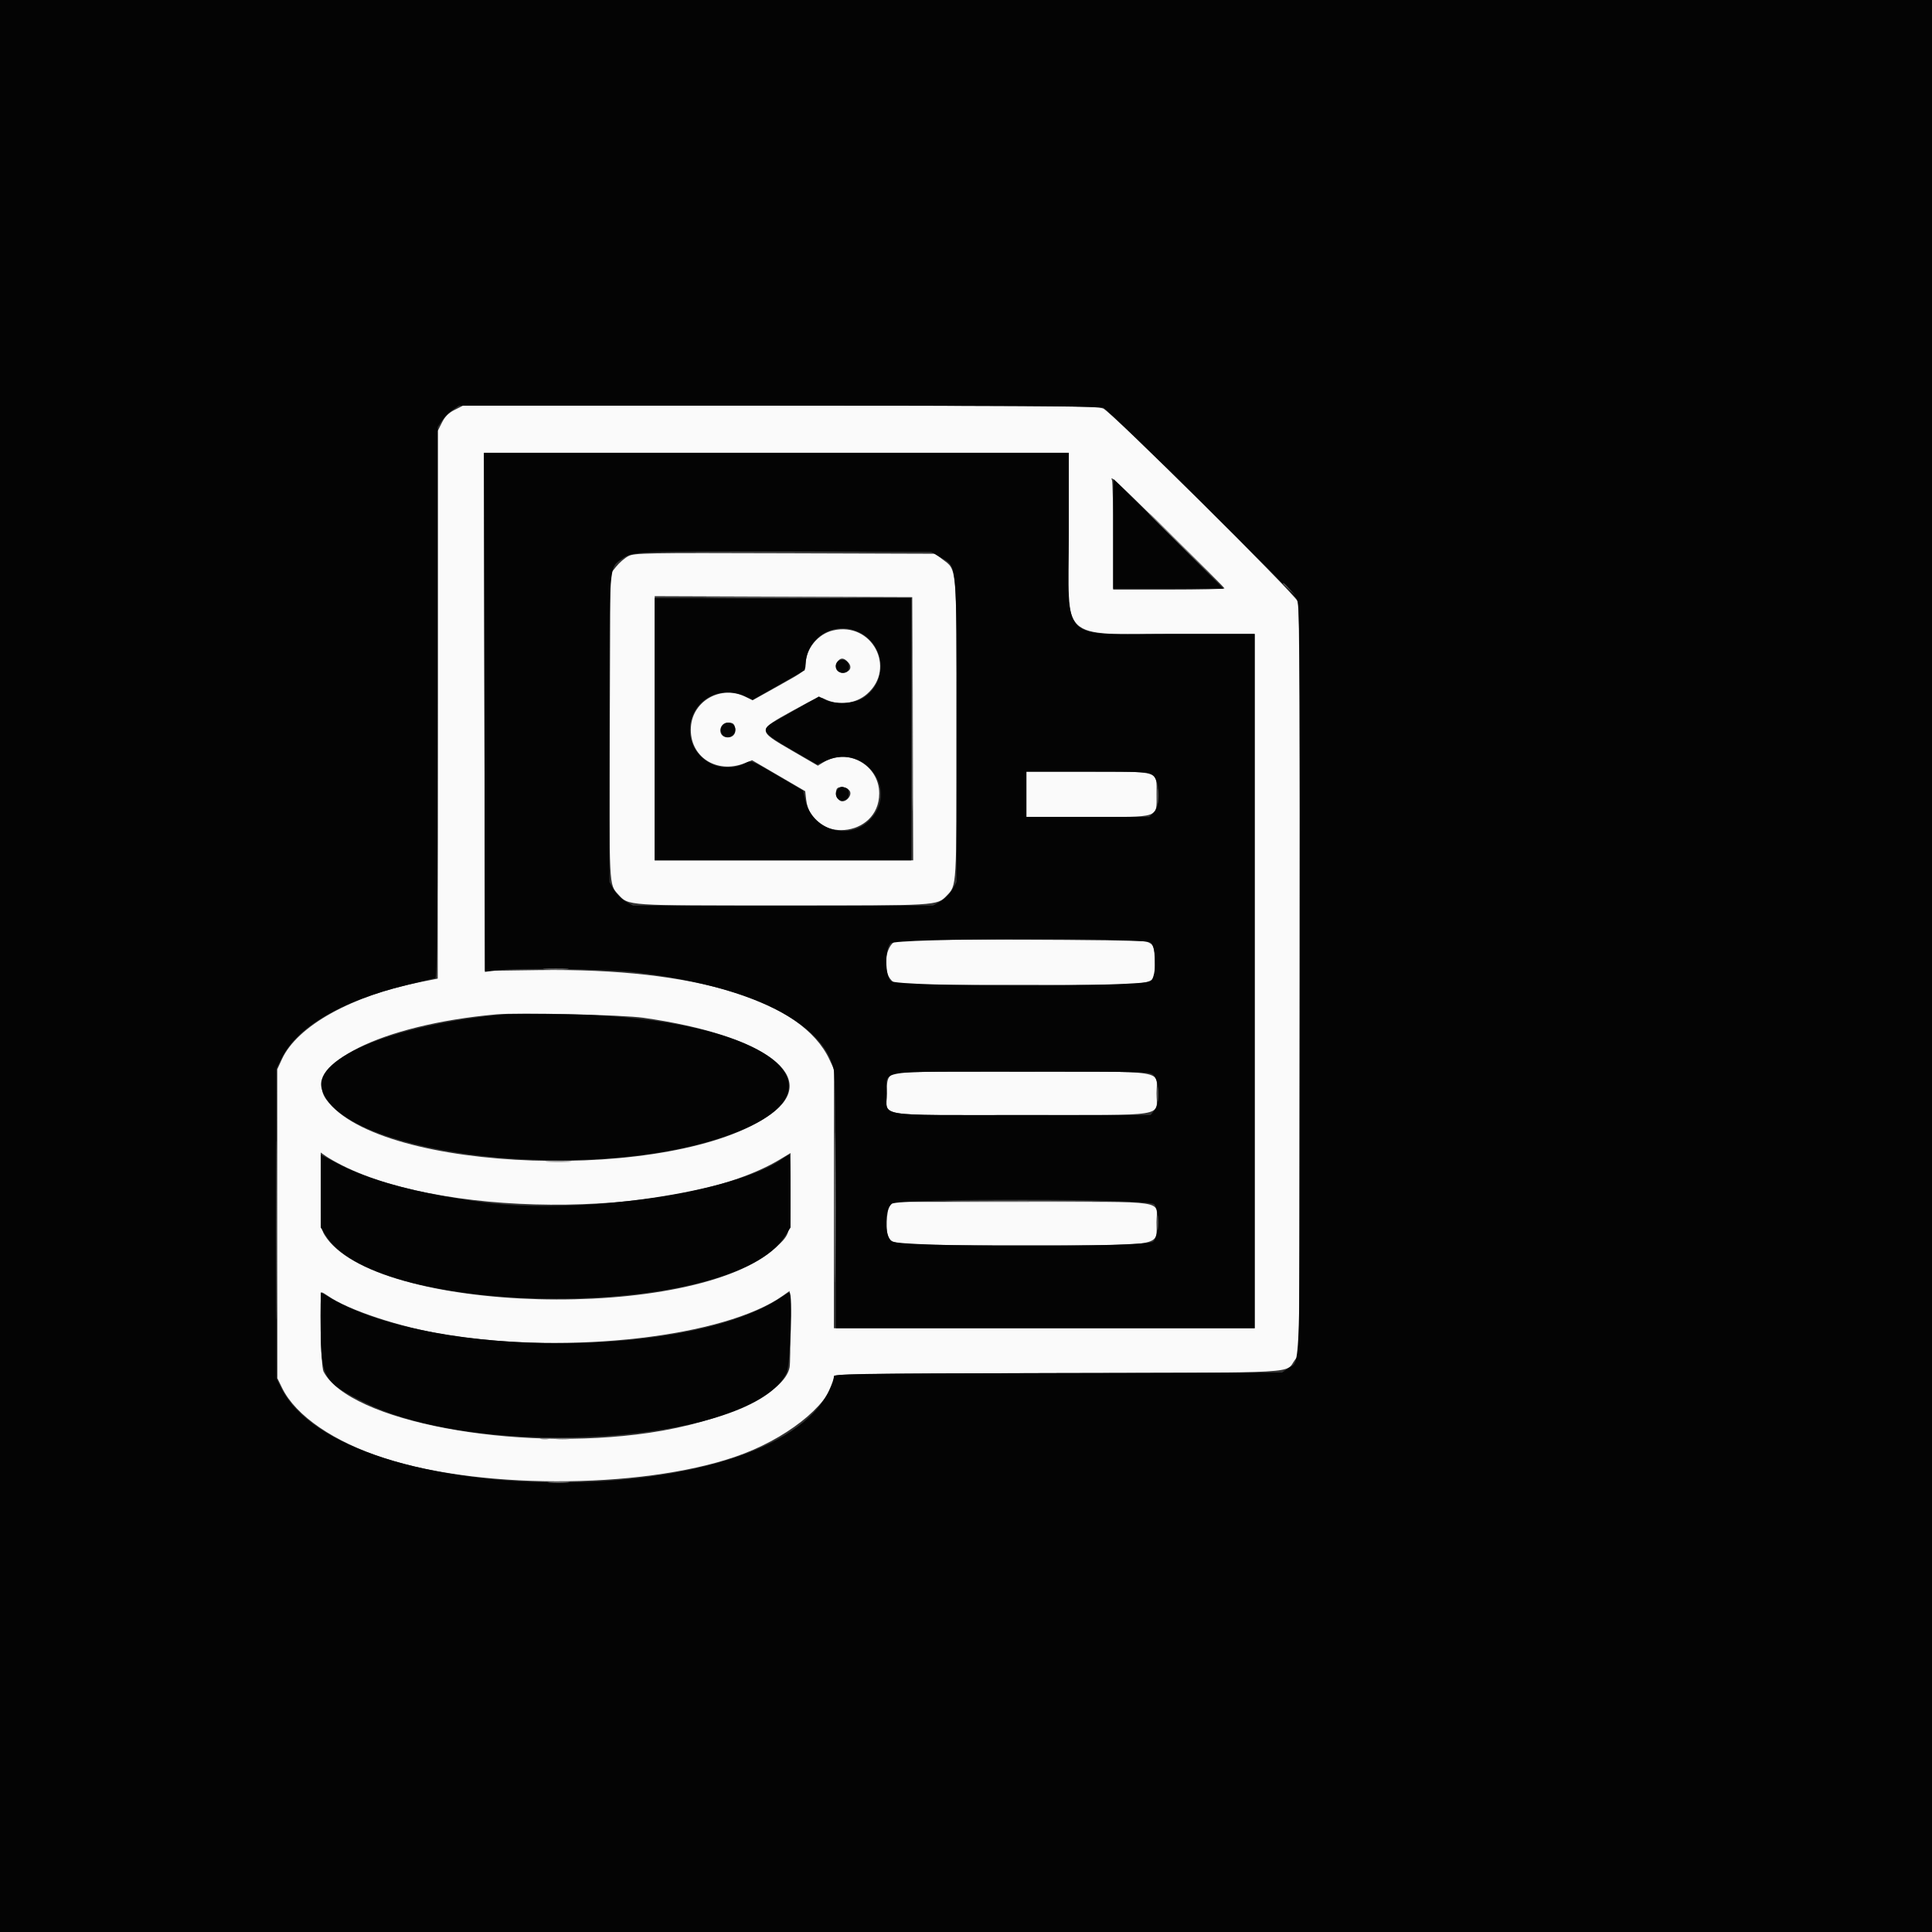 <svg id="svg" version="1.1" xmlns="http://www.w3.org/2000/svg" xmlns:xlink="http://www.w3.org/1999/xlink" width="400" height="400" viewBox="0, 0, 400,400"><rect x="0" y="0" width="400" height="400" fill="#333333" stroke="none"/><g id="svgg"><path id="path0" d="M94.126 84.863 C 92.852 85.505,92.146 86.212,91.504 87.485 L 90.625 89.228 90.625 145.920 L 90.625 202.612 87.319 203.262 C 72.881 206.099,61.526 212.395,58.355 219.321 L 57.405 221.396 57.416 253.374 L 57.428 285.352 58.419 287.380 C 61.227 293.125,69.107 298.519,79.688 301.937 C 100.486 308.657,135.274 308.185,154.090 300.928 C 164.287 296.995,172.614 289.792,172.652 284.868 C 172.655 284.487,182.467 284.363,218.917 284.282 C 270.762 284.167,265.937 284.441,268.140 281.490 L 268.945 280.412 269.048 202.999 C 269.118 149.501,269.023 125.278,268.739 124.588 C 268.061 122.944,230.114 85.285,228.431 84.587 C 227.142 84.052,219.607 83.984,161.423 83.984 L 95.869 83.984 94.126 84.863 M221.184 109.863 C 221.031 133.204,219.033 131.250,243.052 131.250 L 259.766 131.250 259.766 203.125 L 259.766 275.000 216.207 275.000 L 172.648 275.000 172.662 248.201 L 172.676 221.402 171.742 219.392 C 166.067 207.181,144.013 200.383,111.570 200.845 L 100.396 201.004 100.296 147.377 L 100.195 93.750 160.742 93.750 L 221.289 93.750 221.184 109.863 M241.911 110.195 C 248.294 116.447,253.516 121.676,253.516 121.816 C 253.516 121.956,248.330 122.070,241.992 122.070 L 230.469 122.070 230.469 111.067 C 230.469 105.015,230.362 99.786,230.232 99.446 C 229.817 98.365,230.097 98.623,241.911 110.195 M130.106 115.134 C 129.369 115.511,128.227 116.496,127.567 117.321 L 126.367 118.822 126.250 149.548 C 126.119 183.986,126.073 183.050,127.997 185.179 C 130.129 187.539,129.493 187.496,162.109 187.496 C 194.100 187.496,194.014 187.501,195.989 185.453 C 198.099 183.266,198.047 184.128,198.038 151.049 C 198.029 116.264,198.185 118.134,195.093 115.775 L 193.616 114.648 162.531 114.548 C 133.523 114.454,131.356 114.493,130.106 115.134 M188.967 150.879 L 189.068 178.125 162.307 178.125 L 135.547 178.125 135.547 150.779 L 135.547 123.432 162.207 123.532 L 188.867 123.633 188.967 150.879 M172.486 130.518 C 169.333 131.255,166.835 134.322,166.798 137.500 C 166.783 138.848,166.707 138.909,161.299 141.928 L 155.815 144.990 154.372 144.272 C 149.331 141.765,143.392 145.048,143.043 150.535 C 142.657 156.597,148.297 160.363,154.216 157.995 L 155.713 157.396 161.212 160.603 L 166.711 163.810 166.902 165.506 C 167.943 174.739,182.031 173.573,182.031 164.254 C 182.031 158.396,175.513 154.737,170.526 157.796 L 169.336 158.526 163.965 155.405 C 156.708 151.188,156.707 151.246,164.085 147.166 C 169.304 144.279,169.612 144.162,170.621 144.678 C 173.521 146.162,177.151 145.753,179.517 143.676 C 185.658 138.284,180.506 128.643,172.486 130.518 M175.607 137.132 C 176.564 138.190,175.943 139.258,174.371 139.258 C 173.107 139.258,172.593 137.932,173.455 136.893 C 174.102 136.114,174.750 136.186,175.607 137.132 M152.185 150.591 C 152.507 151.874,151.712 152.806,150.424 152.656 C 148.508 152.434,148.821 149.609,150.762 149.609 C 151.693 149.609,151.990 149.814,152.185 150.591 M212.500 164.453 L 212.500 169.141 225.195 169.141 C 240.369 169.141,239.453 169.442,239.453 164.453 C 239.453 159.465,240.369 159.766,225.195 159.766 L 212.500 159.766 212.500 164.453 M175.932 163.764 C 176.551 164.753,174.907 166.394,173.920 165.773 C 173.163 165.296,172.865 164.318,173.207 163.428 C 173.507 162.645,175.375 162.875,175.932 163.764 M185.547 194.808 C 183.276 195.643,182.620 201.015,184.553 202.947 L 185.511 203.906 211.258 203.906 C 241.649 203.906,239.067 204.335,239.057 199.288 C 239.050 195.906,238.903 195.530,237.369 194.946 C 236.233 194.515,186.704 194.383,185.547 194.808 M133.203 210.719 C 158.611 214.346,170.149 223.106,159.543 230.715 C 139.673 244.973,78.649 242.955,67.580 227.674 C 62.345 220.449,78.830 212.169,102.734 210.017 C 107.311 209.605,128.883 210.102,133.203 210.719 M184.375 222.656 C 183.733 223.299,183.594 223.958,183.594 226.367 C 183.594 231.318,180.751 230.859,211.437 230.859 C 242.266 230.859,239.453 231.310,239.453 226.367 C 239.453 221.424,242.266 221.875,211.437 221.875 C 185.677 221.875,185.141 221.890,184.375 222.656 M70.898 241.312 C 93.478 252.649,141.671 251.977,161.478 240.050 L 163.672 238.729 163.672 246.532 C 163.672 255.376,163.650 255.461,160.679 258.232 C 143.886 273.894,77.342 272.094,67.212 255.704 C 66.468 254.499,66.406 253.799,66.406 246.509 L 66.406 238.619 67.480 239.377 C 68.071 239.794,69.609 240.665,70.898 241.312 M184.202 249.696 C 183.509 250.685,183.357 255.078,183.976 256.235 C 184.782 257.741,186.049 257.813,211.752 257.813 C 241.572 257.813,239.437 258.179,239.447 253.055 C 239.456 248.388,242.368 248.828,211.518 248.828 L 184.810 248.828 184.202 249.696 M163.481 283.077 C 162.504 288.478,149.829 294.390,134.375 296.653 C 106.619 300.718,72.302 294.252,66.976 283.953 C 66.401 282.841,66.087 267.578,66.639 267.578 C 66.767 267.578,67.338 267.907,67.908 268.309 C 72.050 271.230,82.930 274.820,92.188 276.319 C 117.947 280.493,150.076 276.786,162.109 268.251 L 163.477 267.281 163.591 274.559 C 163.654 278.561,163.605 282.394,163.481 283.077 " stroke="none" fill="#fafafa" fill-rule="evenodd"></path><path id="path1" d="M0.000 200.000 L 0.000 400.000 200.000 400.000 L 400.000 400.000 400.000 200.000 L 400.000 0.000 200.000 0.000 L 0.000 0.000 0.000 200.000 M228.393 84.400 C 229.634 84.868,267.398 122.211,268.457 124.017 C 269.102 125.117,269.141 129.568,269.141 202.474 C 269.141 288.082,269.347 281.386,266.651 283.308 L 265.430 284.180 219.043 284.282 C 175.289 284.379,172.656 284.423,172.652 285.063 C 172.650 285.437,172.209 286.687,171.671 287.842 C 159.677 313.608,70.910 313.149,58.163 287.255 L 57.227 285.352 57.227 253.320 L 57.227 221.289 58.316 219.070 C 61.475 212.638,70.595 207.266,83.822 204.047 C 87.027 203.267,89.868 202.570,90.137 202.499 C 90.525 202.395,90.625 190.641,90.625 145.383 L 90.625 88.397 91.513 87.079 C 92.002 86.354,92.995 85.361,93.719 84.873 L 95.037 83.984 161.165 83.984 C 206.905 83.984,227.632 84.112,228.393 84.400 M100.296 147.480 L 100.396 201.210 102.835 200.898 C 107.285 200.328,125.500 200.596,131.641 201.320 C 155.199 204.101,170.510 211.646,172.627 221.519 C 172.902 222.802,173.047 232.351,173.047 249.238 L 173.047 275.000 216.406 275.000 L 259.766 275.000 259.766 203.125 L 259.766 131.250 242.636 131.250 C 218.995 131.250,221.289 133.478,221.289 110.518 L 221.289 93.750 160.742 93.750 L 100.195 93.750 100.296 147.480 M230.469 110.547 L 230.469 121.875 241.892 121.875 L 253.315 121.875 241.992 110.547 C 235.764 104.316,230.624 99.219,230.569 99.219 C 230.514 99.219,230.469 104.316,230.469 110.547 M194.591 115.327 C 198.267 117.487,198.048 115.207,198.040 151.198 L 198.034 182.617 197.154 184.172 C 196.660 185.043,195.590 186.113,194.719 186.607 L 193.164 187.487 162.109 187.487 L 131.055 187.487 129.500 186.607 C 128.629 186.113,127.559 185.043,127.065 184.172 L 126.185 182.617 126.178 151.059 C 126.171 115.917,126.041 117.665,128.814 115.691 C 130.968 114.157,131.822 114.119,162.695 114.189 L 192.773 114.258 194.591 115.327 M135.547 150.977 L 135.547 178.125 162.109 178.125 L 188.672 178.125 188.672 150.977 L 188.672 123.828 162.109 123.828 L 135.547 123.828 135.547 150.977 M176.992 130.536 C 183.175 132.668,184.233 140.857,178.791 144.459 C 176.855 145.740,172.902 145.936,170.804 144.856 L 169.538 144.204 165.726 146.367 C 163.629 147.557,161.167 148.956,160.254 149.477 C 157.406 151.101,157.782 151.695,163.889 155.222 L 169.185 158.280 171.189 157.418 C 179.324 153.919,186.253 163.999,179.834 169.995 C 175.424 174.114,168.131 171.726,166.742 165.708 L 166.276 163.689 160.893 160.535 C 155.580 157.421,155.495 157.388,154.359 157.976 C 149.082 160.705,142.839 157.004,142.839 151.147 C 142.839 145.305,148.742 141.653,154.189 144.125 L 155.839 144.874 161.220 141.818 L 166.602 138.762 166.843 136.834 C 167.459 131.927,172.305 128.920,176.992 130.536 M173.720 136.771 C 172.283 137.576,173.392 139.768,174.981 139.264 C 175.494 139.101,175.781 138.674,175.781 138.073 C 175.781 136.935,174.676 136.236,173.720 136.771 M149.688 150.078 C 148.585 151.180,149.660 153.019,151.133 152.551 C 151.562 152.415,152.025 151.953,152.161 151.524 C 152.628 150.051,150.790 148.976,149.688 150.078 M238.683 160.477 C 240.143 161.660,240.311 166.756,238.934 168.132 L 237.926 169.141 225.213 169.141 L 212.500 169.141 212.500 164.453 L 212.500 159.766 225.152 159.766 C 236.809 159.766,237.873 159.822,238.683 160.477 M173.516 163.359 C 172.349 164.526,173.643 166.351,175.088 165.578 C 175.948 165.118,175.999 163.449,175.163 163.128 C 174.291 162.793,174.048 162.827,173.516 163.359 M238.194 195.139 C 239.437 196.010,239.501 201.905,238.281 203.125 C 237.042 204.364,185.779 204.349,184.449 203.110 C 183.229 201.973,183.177 196.510,184.375 195.313 C 185.453 194.234,236.667 194.070,238.194 195.139 M104.688 210.002 C 82.331 211.937,65.020 218.887,66.585 225.299 C 69.828 238.579,118.153 245.003,147.631 236.074 C 179.159 226.523,160.281 210.550,116.797 209.984 C 111.104 209.910,105.654 209.918,104.688 210.002 M238.893 222.685 C 240.066 223.980,240.176 228.384,239.071 229.785 L 238.225 230.859 211.624 230.859 C 180.668 230.859,183.594 231.321,183.594 226.435 C 183.594 221.379,180.553 221.875,211.523 221.875 C 237.979 221.875,238.165 221.881,238.893 222.685 M66.406 246.593 L 66.406 254.144 67.523 255.904 C 78.476 273.176,151.584 273.204,162.532 255.941 L 163.672 254.144 163.672 246.603 C 163.672 242.456,163.567 239.063,163.439 239.063 C 163.311 239.063,162.698 239.425,162.077 239.867 C 152.173 246.919,120.090 251.595,100.000 248.914 C 86.198 247.073,76.235 244.373,69.238 240.578 L 66.406 239.042 66.406 246.593 M238.951 249.330 C 240.118 250.497,239.956 256.070,238.726 257.066 C 237.223 258.283,186.175 258.224,184.623 257.003 C 183.054 255.769,183.061 250.476,184.633 249.239 C 186.136 248.057,237.764 248.144,238.951 249.330 M66.406 275.031 C 66.406 285.226,66.995 286.214,75.586 290.437 C 100.222 302.548,155.900 298.620,162.841 284.282 C 163.649 282.612,164.187 267.578,163.439 267.578 C 163.311 267.578,162.740 267.907,162.170 268.310 C 143.945 281.172,90.090 281.433,68.457 268.763 L 66.406 267.562 66.406 275.031 " stroke="none" fill="#040404" fill-rule="evenodd"></path><path id="path2" d="M146.944 114.355 C 155.038 114.414,168.398 114.414,176.631 114.355 C 184.865 114.296,178.242 114.248,161.914 114.248 C 145.586 114.248,138.849 114.296,146.944 114.355 M265.625 120.825 C 265.625 120.893,266.196 121.464,266.895 122.095 L 268.164 123.242 267.017 121.973 C 265.947 120.789,265.625 120.524,265.625 120.825 M239.578 164.844 C 239.578 166.240,239.649 166.812,239.736 166.113 C 239.822 165.415,239.822 164.272,239.736 163.574 C 239.649 162.876,239.578 163.447,239.578 164.844 M239.578 226.563 C 239.578 227.959,239.649 228.530,239.736 227.832 C 239.822 227.134,239.822 225.991,239.736 225.293 C 239.649 224.595,239.578 225.166,239.578 226.563 M239.578 253.125 C 239.578 254.521,239.649 255.093,239.736 254.395 C 239.822 253.696,239.822 252.554,239.736 251.855 C 239.649 251.157,239.578 251.729,239.578 253.125 " stroke="none" fill="#555555" fill-rule="evenodd"></path><path id="path3" d="M115.128 297.938 C 115.821 298.024,117.052 298.026,117.862 297.941 C 118.673 297.857,118.105 297.786,116.602 297.784 C 115.098 297.783,114.435 297.852,115.128 297.938 " stroke="none" fill="#7c7c7c" fill-rule="evenodd"></path><path id="path4" d="M237.891 106.351 C 237.891 106.407,241.362 109.879,245.605 114.066 L 253.320 121.680 245.707 113.965 C 238.633 106.797,237.891 106.074,237.891 106.351 M148.730 123.730 C 156.089 123.790,168.130 123.790,175.488 123.730 C 182.847 123.671,176.826 123.622,162.109 123.622 C 147.393 123.622,141.372 123.671,148.730 123.730 M188.857 151.172 C 188.857 166.104,188.905 172.212,188.965 164.746 C 189.024 157.280,189.024 145.063,188.965 137.598 C 188.905 130.132,188.857 136.240,188.857 151.172 M113.003 200.680 C 114.246 200.757,116.179 200.757,117.299 200.678 C 118.420 200.599,117.402 200.536,115.039 200.537 C 112.676 200.538,111.759 200.602,113.003 200.680 M57.217 254.688 C 57.217 271.123,57.265 277.847,57.324 269.629 C 57.383 261.411,57.383 247.964,57.324 239.746 C 57.265 231.528,57.217 238.252,57.217 254.688 M172.840 250.000 C 172.840 263.857,172.889 269.526,172.949 262.598 C 173.009 255.669,173.009 244.331,172.949 237.402 C 172.889 230.474,172.840 236.143,172.840 250.000 M113.379 240.523 C 114.614 240.601,116.636 240.601,117.871 240.523 C 119.106 240.446,118.096 240.382,115.625 240.382 C 113.154 240.382,112.144 240.446,113.379 240.523 M198.730 248.730 C 205.874 248.790,217.563 248.790,224.707 248.730 C 231.851 248.671,226.006 248.622,211.719 248.622 C 197.432 248.622,191.587 248.671,198.730 248.730 M112.016 297.933 C 112.502 298.026,113.205 298.022,113.579 297.925 C 113.952 297.827,113.555 297.750,112.695 297.755 C 111.836 297.759,111.530 297.839,112.016 297.933 M113.770 306.928 C 114.790 307.008,116.460 307.008,117.480 306.928 C 118.501 306.847,117.666 306.781,115.625 306.781 C 113.584 306.781,112.749 306.847,113.770 306.928 " stroke="none" fill="#848484" fill-rule="evenodd"></path></g></svg>